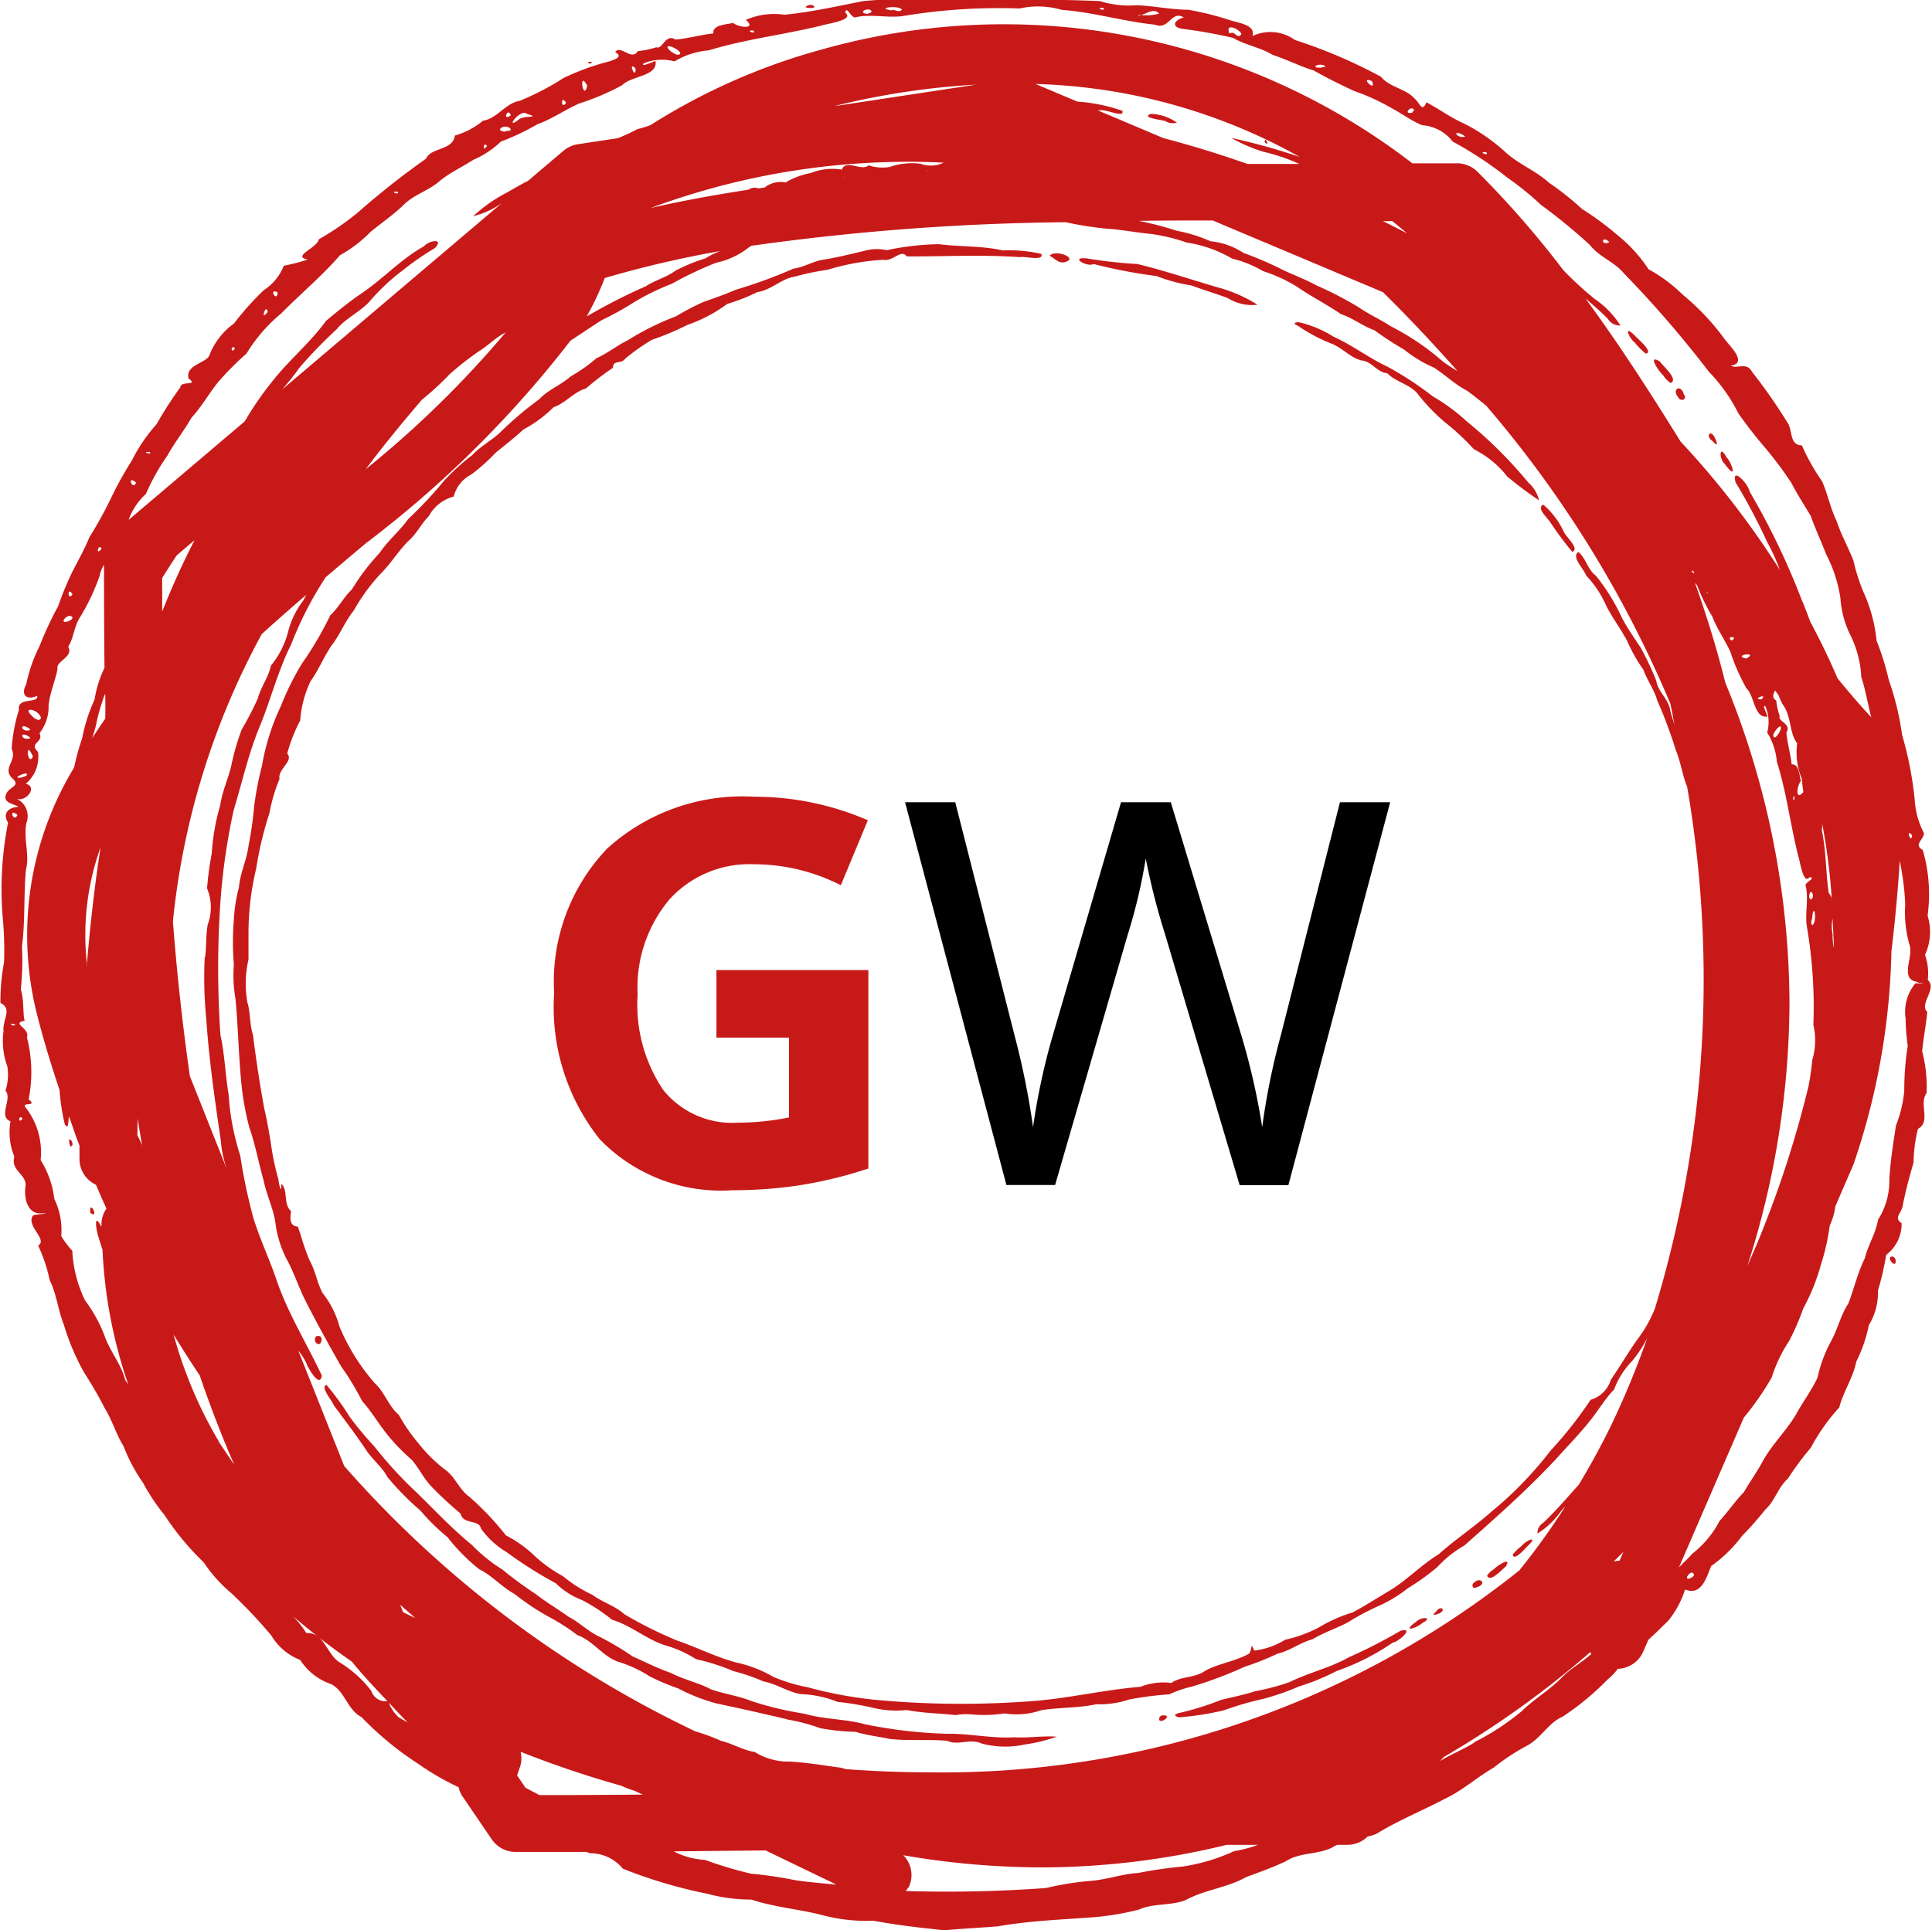 <svg id="Logo-title" data-name="Logo-title" xmlns="http://www.w3.org/2000/svg" width="50.031" height="50" viewBox="0 0 50.031 50">
  <defs>
    <style>
      .cls-1 {
        fill: #c81919;
      }
      .cls-1, .cls-2 {
        fill-rule: evenodd;
      }
    </style>
  </defs>
  <path id="Img" data-name="Img" class="cls-1" d="M454.85,624.733a1.466,1.466,0,0,1,.072.65c0.252,0.229-.233.621-0.014,0.828-0.03.341-.1,0.676-0.132,1.016a3.667,3.667,0,0,1,.115,1.085c-0.207.285,0.122,0.741-.223,0.927a3.7,3.7,0,0,0-.114.869c-0.11.382-.216,0.772-0.288,1.157-0.054.187-.221,0.282-0.022,0.419a1,1,0,0,1-.4.82,6.939,6.939,0,0,1-.214.928,1.592,1.592,0,0,1-.235.893,3.738,3.738,0,0,1-.326.946c-0.079.416-.337,0.777-0.439,1.184a5.115,5.115,0,0,0-.738,1.046,7.548,7.548,0,0,0-.594.8c-0.253.222-.339,0.585-0.584,0.8a8.279,8.279,0,0,1-.6.68,3.545,3.545,0,0,1-.8.782c-0.117.27-.241,0.785-0.676,0.609a2.539,2.539,0,0,1-.43.8c-0.169.166-.34,0.339-0.521,0.5l-0.135.311a0.745,0.745,0,0,1-.658.443,1.376,1.376,0,0,1-.263.275,6.912,6.912,0,0,1-1.171.968c-0.351.148-.55,0.545-0.9,0.738a5.778,5.778,0,0,0-.883.581c-0.43.244-.8,0.589-1.253,0.8-0.592.313-1.217,0.565-1.787,0.916a1.32,1.32,0,0,1-.222.067l0,0a0.749,0.749,0,0,1-.527.214h-0.257a0.8,0.8,0,0,0-.12.062c-0.381.2-.843,0.124-1.211,0.362-0.338.162-.683,0.283-1.032,0.412-0.487.277-1.07,0.325-1.561,0.594-0.392.156-.834,0.074-1.22,0.25a7.308,7.308,0,0,1-1.1.19c-0.849.066-1.706,0.093-2.545,0.241-0.453.037-.909,0.058-1.36,0.1-0.091,0-.182-0.013-0.271-0.025h0c-0.536-.053-1.069-0.125-1.6-0.22a4.4,4.4,0,0,1-1.272-.134c-0.619-.166-1.269-0.21-1.878-0.413a4.523,4.523,0,0,1-1.153-.153,12.6,12.6,0,0,1-2.179-.648,1.091,1.091,0,0,0-.857-0.4c-0.027-.014-0.056-0.022-0.083-0.034-0.622,0-1.236,0-1.834,0a0.751,0.751,0,0,1-.622-0.328l-0.775-1.139a0.7,0.7,0,0,1-.081-0.209,6.93,6.93,0,0,1-1.051-.609,8.278,8.278,0,0,1-1.464-1.207c-0.379-.2-0.423-0.669-0.788-0.855a1.543,1.543,0,0,1-.8-0.626,1.5,1.5,0,0,1-.747-0.631,12.248,12.248,0,0,0-1.039-1.1,3.849,3.849,0,0,1-.716-0.8,7,7,0,0,1-1.014-1.225,5.086,5.086,0,0,1-.553-0.831,4.413,4.413,0,0,1-.506-0.951c-0.192-.307-0.29-0.665-0.486-0.982a10.2,10.2,0,0,0-.534-0.922,6.168,6.168,0,0,1-.528-1.248c-0.15-.373-0.184-0.793-0.363-1.143a4.054,4.054,0,0,0-.3-0.9c0.263-.157-0.334-0.517-0.13-0.783,0.077-.035.518-0.045,0.228-0.053-0.39.041-.473-0.426-0.423-0.717,0.018-.3-0.393-0.39-0.292-0.751a1.678,1.678,0,0,1-.1-0.916c-0.33-.122.06-0.586-0.13-0.792a1.34,1.34,0,0,0,.05-0.625,1.932,1.932,0,0,1-.1-0.92c-0.03-.293.239-0.579-0.08-0.727a5.561,5.561,0,0,1,.094-1.056,8.766,8.766,0,0,0-.031-1.114,8.906,8.906,0,0,1,.134-2.5c-0.155-.251.025-0.4,0.269-0.41-0.069-.072-0.457-0.087-0.3-0.367,0.1-.165.372-0.181,0.125-0.386-0.239-.269.148-0.435,0-0.751a4.393,4.393,0,0,1,.189-1.015c-0.05-.33.518-0.147,0.472-0.357-0.284.127-.434-0.029-0.283-0.3a3.843,3.843,0,0,1,.341-0.979,8.867,8.867,0,0,1,.484-1.041,8.366,8.366,0,0,1,.364-0.884c0.151-.3.319-0.585,0.444-0.9a10.472,10.472,0,0,0,.594-1.084,9.3,9.3,0,0,1,.509-0.909,4.224,4.224,0,0,1,.636-0.935,10.082,10.082,0,0,1,.617-0.958c0.006-.184.487-0.024,0.216-0.228-0.1-.363.488-0.4,0.544-0.62a1.831,1.831,0,0,1,.63-0.806,7.416,7.416,0,0,1,.771-0.862,1.337,1.337,0,0,0,.519-0.634,4.519,4.519,0,0,0,.619-0.161c-0.428-.079.259-0.306,0.287-0.524a6.9,6.9,0,0,0,1.026-.706,20.8,20.8,0,0,1,1.75-1.381c0.135-.3.7-0.209,0.747-0.6a1.964,1.964,0,0,0,.729-0.384c0.377-.061.58-0.454,0.946-0.513a6.883,6.883,0,0,0,1.139-.593,6.476,6.476,0,0,1,1.2-.435c0.167-.058.338-0.122,0.138-0.238,0.147-.2.423,0.244,0.588-0.024a2.273,2.273,0,0,0,.48-0.1c0.157,0.069.236-.367,0.494-0.2,0.326-.026.652-0.123,0.978-0.157-0.021-.233.362-0.232,0.512-0.274,0.164,0.131.625,0.164,0.331-.077a1.819,1.819,0,0,1,1-.134c0.683-.067,1.355-0.218,2.027-0.351,0.636-.072,1.283-0.035,1.923-0.05,1.406,0.01,2.813-.012,4.218.047a2.572,2.572,0,0,0,.955.108c0.447,0.016.887,0.114,1.335,0.117a7.766,7.766,0,0,1,1.011.247c0.275,0.1.746,0.131,0.65,0.435a1.08,1.08,0,0,1,1.1.1,13.238,13.238,0,0,1,2.228.952c0.233,0.284.64,0.3,0.879,0.573,0.136,0.114.183,0.365,0.3,0.09,0.313,0.164.632,0.4,0.973,0.55a4.759,4.759,0,0,1,1.1.766c0.341,0.3.768,0.461,1.1,0.767a7.289,7.289,0,0,1,.859.682,7.709,7.709,0,0,1,.92.679,3.834,3.834,0,0,1,.8.88,4.071,4.071,0,0,1,.891.664,6.245,6.245,0,0,1,1.041,1.094c0.121,0.187.668,0.668,0.2,0.739,0.183,0.1.4-.114,0.551,0.165a13.885,13.885,0,0,1,.908,1.3c0.149,0.2.044,0.594,0.379,0.6a5.421,5.421,0,0,0,.523.929c0.151,0.342.217,0.706,0.38,1.038,0.11,0.341.3,0.676,0.433,1.021a4.849,4.849,0,0,0,.321.952,4.017,4.017,0,0,1,.278,1.12,6.88,6.88,0,0,1,.316,1.016,7.247,7.247,0,0,1,.343,1.417,9.245,9.245,0,0,1,.327,1.674,2.153,2.153,0,0,0,.24.877c0,0.171-.281.292-0.03,0.437a4.1,4.1,0,0,1,.125,1.7A1.423,1.423,0,0,1,454.85,624.733Zm-49.469,1.794C405.126,626.5,405.434,626.616,405.381,626.527Zm0.07-5.418C405.2,620.9,405.358,621.335,405.451,621.109Zm43.373,19.743,0.028-.027,0.017-.03C448.812,640.581,448.516,641.024,448.824,640.852Zm2.715-21.6c-0.215-.284-0.139-0.695-0.377-1.01a2.251,2.251,0,0,1-.106-0.235c-0.03-.04-0.058-0.083-0.088-0.122-0.047.093-.091,0.189,0.029,0.26a1.876,1.876,0,0,0,.091.407c-0.061.133,0.32,0.2,0.172,0.419,0.023,0.276.107,0.552,0.137,0.828,0.2-.018.2,0.306,0.239,0.433-0.114.138-.143,0.523,0.063,0.285-0.014-.117-0.031-0.232-0.041-0.349A1.791,1.791,0,0,1,451.539,619.256Zm0.312,3.959a0.087,0.087,0,0,0,.046.089C452.025,623.23,451.873,622.951,451.851,623.215Zm0.089,0.748c0.116-.089.045-0.608-0.009-0.225C451.939,623.809,451.861,623.912,451.94,623.963Zm-0.012,3.507a1.789,1.789,0,0,0,.031-0.922,12.3,12.3,0,0,0-.166-2.529c-0.059-.35.047-0.7-0.029-1.052-0.065-.108.288-0.21,0.1-0.244-0.168.214-.247-0.4-0.293-0.532-0.206-.817-0.305-1.656-0.558-2.461a1.708,1.708,0,0,0-.25-0.753,1.025,1.025,0,0,0-.046-0.675c-0.1-.067.042,0.2,0.054,0.262-0.35.056-.332-0.536-0.546-0.731a5.249,5.249,0,0,1-.414-0.943c-0.143-.313-0.349-0.6-0.471-0.92a5.02,5.02,0,0,1-.389-0.8c-0.019-.024-0.038-0.047-0.058-0.07,0.3,0.846.566,1.7,0.785,2.584a21.973,21.973,0,0,1,1.662,8.282,22.41,22.41,0,0,1-1.092,6.834l0.234-.539a27.421,27.421,0,0,0,1.352-4.126A6.313,6.313,0,0,0,451.928,627.47Zm-0.465-6.761C451.491,620.494,451.385,620.754,451.463,620.709Zm-1.167-3.753c-0.087-.018-0.335.048-0.078,0.105l0.04-.024a0.2,0.2,0,0,0,.062-0.048Zm-1.454-2.172c-0.03,0-.051.024,0.024,0.07a0.029,0.029,0,0,0,.007-0.021C448.863,614.816,448.852,614.8,448.842,614.784Zm-19.85-10.351h0.02C429.008,604.41,429,604.411,428.992,604.433Zm-10.909,4.187c-0.268.145-.443,0.335-0.682,0.483a7.809,7.809,0,0,0-.753.59,7.844,7.844,0,0,1-.7.647l-0.022.018c-0.5.583-.992,1.181-1.456,1.8a26.39,26.39,0,0,0,3.627-3.547Zm-7.786,16.2,0.017-.038h0c0.034-.26.016-0.557,0.065-0.83a1.276,1.276,0,0,0-.017-0.936,7.842,7.842,0,0,1,.12-0.895,5.813,5.813,0,0,1,.222-1.265c0.048-.345.2-0.663,0.281-1a6.37,6.37,0,0,1,.272-0.952,8.5,8.5,0,0,0,.418-0.805c0.08-.3.277-0.553,0.34-0.853a2.294,2.294,0,0,0,.447-0.883,2.213,2.213,0,0,1,.389-0.8l0.083-.154c-0.391.337-.78,0.677-1.156,1.02a19.662,19.662,0,0,0-2.3,7.44c0.1,1.316.246,2.66,0.439,4.009l1,2.516a2.821,2.821,0,0,1-.2-0.856c-0.154-1.046-.305-2.094-0.376-3.15A10.843,10.843,0,0,1,410.3,624.822Zm9.893-16.62c0.065-.035.127-0.075,0.193-0.108a14.476,14.476,0,0,1,1.341-.673c0.246-.162.526-0.226,0.761-0.4a4.491,4.491,0,0,1,.781-0.322,1.938,1.938,0,0,1,.394-0.191,27.164,27.164,0,0,0-3,.7A7.226,7.226,0,0,1,420.19,608.2Zm16.215-2.485c-0.649,0-1.285,0-1.916.01a8.567,8.567,0,0,1,.984.256,3.918,3.918,0,0,1,.874.272,1.878,1.878,0,0,1,.85.3,9.543,9.543,0,0,1,1.068.464c0.281,0.126.549,0.23,0.829,0.381a9.388,9.388,0,0,1,1.087.563c0.263,0.183.573,0.322,0.846,0.5a6.576,6.576,0,0,1,1.34.909,4.293,4.293,0,0,0,.378.246c-0.609-.685-1.245-1.367-1.932-2.044Zm-9.528-1.112a0.034,0.034,0,0,0-.037,0ZM449.2,615.327a0.046,0.046,0,0,0,.034.052Zm0.649,1.262C450.032,616.466,449.662,616.482,449.844,616.589Zm0.771,1.524C450.79,617.932,450.339,618.129,450.615,618.113Zm0.369,0.8c-0.033.037-.121,0.173-0.024,0.189C451.109,619.014,451.217,618.641,450.984,618.913Zm-21.99,26.993a23.92,23.92,0,0,0,15.344-5.228,18.431,18.431,0,0,0,1.193-1.659c-0.04.045-.085,0.088-0.122,0.135a2.029,2.029,0,0,1-.6.566,0.31,0.31,0,0,1,.153-0.279h0c0.327-.308.615-0.652,0.917-0.983,0.318-.532.608-1.062,0.858-1.581a22.336,22.336,0,0,0,.914-2.218,3.225,3.225,0,0,1-.389.593,2.1,2.1,0,0,0-.469.739c-0.237.243-.408,0.547-0.627,0.813-0.268.343-.578,0.652-0.867,0.978-0.743.8-1.567,1.526-2.385,2.252a2.864,2.864,0,0,0-.7.558,6.016,6.016,0,0,1-.764.548,3.478,3.478,0,0,1-.735.449,6.6,6.6,0,0,0-.81.43c-0.3.16-.63,0.266-0.925,0.443-0.322.086-.583,0.3-0.9,0.371a7.171,7.171,0,0,1-.861.342,10.29,10.29,0,0,1-1.366.513,2.914,2.914,0,0,0-.581.2,8.038,8.038,0,0,0-1.044.135,2.441,2.441,0,0,1-.845.121c-0.466.1-.95,0.08-1.421,0.153a1.971,1.971,0,0,1-.952.084,3.6,3.6,0,0,1-.914.021,1.566,1.566,0,0,0-.352.023c-0.422-.048-0.85-0.049-1.267-0.132a2.576,2.576,0,0,1-.9-0.063,7.39,7.39,0,0,0-.893-0.148,2.784,2.784,0,0,0-.941-0.2c-0.347-.053-0.637-0.27-0.98-0.33a4.924,4.924,0,0,0-.772-0.266,5.675,5.675,0,0,0-.97-0.31,3.016,3.016,0,0,0-.8-0.358c-0.49-.157-0.882-0.516-1.375-0.662a4.6,4.6,0,0,0-.776-0.51,1.965,1.965,0,0,1-.683-0.437,10.673,10.673,0,0,1-1.276-.808,2.167,2.167,0,0,1-.663-0.612c-0.047-.239-0.464-0.091-0.526-0.384a9.571,9.571,0,0,1-.711-0.656c-0.227-.217-0.358-0.512-0.556-0.74a4.951,4.951,0,0,1-.7-0.739c-0.2-.264-0.364-0.538-0.584-0.782a7.087,7.087,0,0,0-.545-0.9c-0.314-.55-0.619-1.105-0.907-1.668-0.189-.367-0.31-0.765-0.512-1.125a2.853,2.853,0,0,1-.271-0.854c-0.041-.4-0.234-0.765-0.313-1.158-0.131-.458-0.213-0.931-0.372-1.38a7.551,7.551,0,0,1-.182-0.929c-0.094-.795-0.1-1.6-0.175-2.394a3.547,3.547,0,0,1-.043-0.892,7.193,7.193,0,0,1,0-1.165h0a4.073,4.073,0,0,1,.132-0.843c0.03-.37.206-0.714,0.25-1.086a8.857,8.857,0,0,0,.14-0.98,8.4,8.4,0,0,1,.207-1.082,5.884,5.884,0,0,1,.488-1.542,7.075,7.075,0,0,1,.545-1.1,9.1,9.1,0,0,0,.737-1.256c0.213-.192.341-0.462,0.556-0.664a5.8,5.8,0,0,1,.726-0.956c0.209-.313.513-0.56,0.733-0.869a11,11,0,0,0,.937-1,5.407,5.407,0,0,1,.72-0.655c0.212-.231.5-0.376,0.722-0.587a9.132,9.132,0,0,1,1.013-.86c0.229-.249.563-0.368,0.814-0.592a4.275,4.275,0,0,0,.67-0.472c0.285-.127.521-0.323,0.8-0.459a7.092,7.092,0,0,1,1.264-.629,6.441,6.441,0,0,1,.7-0.367c0.286-.1.566-0.2,0.851-0.321a12.686,12.686,0,0,0,1.487-.545c0.286-.035.531-0.211,0.821-0.239,0.343-.058.681-0.142,1.013-0.221a1.191,1.191,0,0,1,.582-0.018,7.028,7.028,0,0,1,1.351-.155c0.549,0.07,1.11.039,1.652,0.161a3.808,3.808,0,0,1,1,.09c0.072,0.2-.421.053-0.557,0.085-0.975-.07-1.952-0.015-2.927-0.02-0.152-.2-0.352.137-0.6,0.088a5.979,5.979,0,0,0-1.449.259,6.4,6.4,0,0,0-.852.177c-0.35.053-.612,0.351-0.968,0.4a4.755,4.755,0,0,1-.78.306,3.827,3.827,0,0,1-1.034.545,7.25,7.25,0,0,1-.924.388,5.749,5.749,0,0,0-.676.477c-0.12.17-.323,0.025-0.328,0.246a7.355,7.355,0,0,0-.7.536c-0.319.092-.526,0.378-0.834,0.484a3.429,3.429,0,0,1-.787.58c-0.23.216-.485,0.41-0.716,0.6a5.031,5.031,0,0,1-.631.564,0.884,0.884,0,0,0-.455.572,1.028,1.028,0,0,0-.645.507c-0.2.2-.317,0.464-0.535,0.649-0.264.267-.456,0.592-0.726,0.856a4.9,4.9,0,0,0-.681.939c-0.228.277-.352,0.619-0.572,0.9-0.206.3-.337,0.64-0.55,0.934a2.864,2.864,0,0,0-.266,1.013,4.175,4.175,0,0,0-.336.857c0.177,0.2-.252.4-0.2,0.66a4.3,4.3,0,0,0-.262.89,8.993,8.993,0,0,0-.341,1.426,7.2,7.2,0,0,0-.2,1.7v0.656a2.8,2.8,0,0,0-.028,1.117c0.081,0.255.054,0.562,0.145,0.846a35.012,35.012,0,0,0,.289,1.891c0.072,0.3.121,0.594,0.172,0.9a6.932,6.932,0,0,0,.2.958c0.009,0.152.093,0.382,0.067,0.1,0.189,0.14.045,0.526,0.258,0.711-0.029.187-.042,0.386,0.176,0.4,0.1,0.292.177,0.585,0.305,0.877,0.155,0.278.194,0.587,0.337,0.845a2.385,2.385,0,0,1,.437.873,5.416,5.416,0,0,0,.908,1.455c0.264,0.239.355,0.594,0.629,0.827a4.417,4.417,0,0,0,.513.743,3.862,3.862,0,0,0,.687.677c0.255,0.178.363,0.517,0.625,0.7a7.328,7.328,0,0,1,.946,1,3.1,3.1,0,0,1,.7.49,3.571,3.571,0,0,0,.776.565,3.439,3.439,0,0,0,.768.486c0.257,0.193.581,0.281,0.822,0.5a10.784,10.784,0,0,0,1.36.68c0.519,0.177,1.007.429,1.538,0.571a3.343,3.343,0,0,1,.973.378,4.331,4.331,0,0,0,.876.263,10.719,10.719,0,0,0,2.006.348,23.971,23.971,0,0,0,3.947,0c0.895-.08,1.772-0.287,2.667-0.359a1.61,1.61,0,0,1,.8-0.1c0.248-.182.606-0.118,0.882-0.32,0.359-.191.779-0.239,1.132-0.441,0.095-.147.031-0.32,0.13-0.078a1.916,1.916,0,0,0,.8-0.279,3.587,3.587,0,0,0,.868-0.316,3.793,3.793,0,0,1,.876-0.39c0.342-.182.668-0.393,1-0.59,0.437-.274.792-0.649,1.232-0.918,0.434-.388.926-0.712,1.363-1.1a9.691,9.691,0,0,0,1.54-1.59,10.491,10.491,0,0,0,1.033-1.312,0.777,0.777,0,0,0,.525-0.521c0.233-.337.44-0.69,0.673-1.026a3.31,3.31,0,0,0,.469-0.822,29.365,29.365,0,0,0,.833-13.511c-0.124-.3-0.164-0.639-0.293-0.946a11.716,11.716,0,0,0-.484-1.295c-0.078-.284-0.26-0.517-0.357-0.793a3.978,3.978,0,0,1-.412-0.727c-0.169-.327-0.4-0.624-0.558-0.945a2.667,2.667,0,0,0-.515-0.769c-0.05-.166-0.388-0.471-0.2-0.605h0c0.2,0.153.24,0.459,0.458,0.616a5.231,5.231,0,0,1,.678,1.1c0.143,0.267.315,0.512,0.483,0.766a7.727,7.727,0,0,1,.4.849c0.034,0.271.3,0.459,0.354,0.733,0.032,0.146.084,0.288,0.124,0.433-0.041-.187-0.068-0.379-0.112-0.565a29.149,29.149,0,0,0-4.772-7.725c-0.166-.133-0.33-0.268-0.5-0.389-0.312-.159-0.559-0.41-0.852-0.594a3.376,3.376,0,0,1-.771-0.467,8.338,8.338,0,0,1-.767-0.5c-0.306-.109-0.555-0.314-0.866-0.417-0.372-.254-0.775-0.46-1.148-0.715a3.892,3.892,0,0,0-.872-0.4,2.88,2.88,0,0,0-.8-0.324,3.275,3.275,0,0,0-1.176-.416,4.686,4.686,0,0,0-.918-0.222c-0.389-.037-0.774-0.114-1.165-0.139a8.855,8.855,0,0,1-1.05-.166,62.335,62.335,0,0,0-8.138.61,0.631,0.631,0,0,1-.065.038,2.011,2.011,0,0,1-.848.4,9.744,9.744,0,0,0-1.154.548,6.121,6.121,0,0,0-.973.475,7.854,7.854,0,0,1-.847.469c-0.268.174-.532,0.353-0.8,0.527a28.25,28.25,0,0,1-5.3,5.249q-0.521.437-1.039,0.879a9.242,9.242,0,0,0-.9,1.752c-0.342.681-.523,1.423-0.813,2.123s-0.452,1.442-.672,2.164a16.438,16.438,0,0,0-.341,2.358,25.345,25.345,0,0,0,0,3.464c0.111,0.506.126,1.029,0.212,1.541a6.387,6.387,0,0,0,.3,1.578,14.322,14.322,0,0,0,.345,1.633c0.183,0.579.447,1.131,0.636,1.709,0.3,0.819.762,1.569,1.132,2.356-0.046.335-.344-0.167-0.392-0.3a1.511,1.511,0,0,0-.217-0.344l1.188,2.987a28.236,28.236,0,0,0,9.1,6.877,4.843,4.843,0,0,1,.657.242c0.3,0.071.567,0.242,0.876,0.29a1.641,1.641,0,0,0,.9.247c0.413,0.023.82,0.088,1.228,0.147a0.7,0.7,0,0,1,.222.049C427.617,645.876,428.306,645.906,428.994,645.906ZM409.2,615.842a20.112,20.112,0,0,1,.838-1.85l-0.46.391c-0.129.195-.257,0.391-0.379,0.591C409.2,615.259,409.2,615.544,409.2,615.842Zm15.183-10.929a0.277,0.277,0,0,1,.254-0.034l0.164-.022a0.665,0.665,0,0,1,.542-0.131A1.992,1.992,0,0,1,426,604.48a1.508,1.508,0,0,1,.8-0.087c0.107-.279.512,0.052,0.691-0.109a1.2,1.2,0,0,0,.546.042,1.752,1.752,0,0,1,.8-0.085,0.765,0.765,0,0,0,.6-0.028,19.161,19.161,0,0,0-7.59,1.176C422.666,605.2,423.517,605.047,424.386,604.913Zm5.887-2.72a19.744,19.744,0,0,0-3.6.539l-0.053.016Zm2.63,0.439a4.4,4.4,0,0,1,1.164.238c0.069,0.2-.42-0.047-0.573-0.013l-0.067,0,1.708,0.722c0.73,0.189,1.454.417,2.174,0.667l1.34,0a4.883,4.883,0,0,0-.933-0.316,4.16,4.16,0,0,1-.827-0.357,16.209,16.209,0,0,1,1.771.492,14.821,14.821,0,0,0-6.841-1.89Zm8.539,3.416c-0.123-.109-0.254-0.214-0.381-0.321h-0.246C441.025,605.832,441.235,605.937,441.442,606.048Zm5.5,34.378,0.1-.229c-0.082.083-.167,0.164-0.25,0.246A0.776,0.776,0,0,1,446.946,640.426Zm-3.761,4.7a6.423,6.423,0,0,0,1.225-.8c0.336-.33.752-0.565,1.076-0.909,0.224-.219.5-0.368,0.732-0.577a0.46,0.46,0,0,1-.032-0.045,24.579,24.579,0,0,1-3.787,2.713c-0.033.036-.068,0.071-0.1,0.107C442.584,645.432,442.9,645.317,443.185,645.13Zm-14.659,3.764a0.735,0.735,0,0,1-.063.091,35.086,35.086,0,0,0,3.6-.075l0.058-.008h0a7.6,7.6,0,0,1,1.189-.184c0.395-.042.772-0.175,1.17-0.2a11.422,11.422,0,0,1,1.138-.165,4.861,4.861,0,0,0,1.345-.4,3.46,3.46,0,0,0,.621-0.163l-0.813,0a20.253,20.253,0,0,1-4.825.583,21.2,21.2,0,0,1-3.547-.314A0.725,0.725,0,0,1,428.526,648.894Zm-5.276-.72a10.129,10.129,0,0,0,1.209.363,10.276,10.276,0,0,1,1.146.169c0.352,0.051.706,0.081,1.06,0.112l-1.832-.884-2.379.024A1.966,1.966,0,0,0,423.25,648.174Zm-4.634-1.863,0.364,0.19c0.867,0,1.763-.006,2.674-0.013-0.072-.033-0.145-0.064-0.215-0.1a2.23,2.23,0,0,1-.344-0.13,26.294,26.294,0,0,1-2.605-.879,0.721,0.721,0,0,1-.015.385l-0.077.227Zm-3.245-4.736,0.075,0.189,0.316,0.152C415.631,641.8,415.5,641.69,415.371,641.575Zm-0.041,2.911c0.078,0.045.157,0.09,0.237,0.134-0.169-.165-0.326-0.339-0.488-0.51A0.947,0.947,0,0,0,415.33,644.486Zm-2.4-2.182c0.471-.032.525,0.531,0.867,0.756a2.982,2.982,0,0,1,.825.742,0.385,0.385,0,0,0,.416.265c-0.314-.334-0.63-0.667-0.919-1.023a18.734,18.734,0,0,1-1.531-1.182A2.6,2.6,0,0,1,412.933,642.3Zm-2.264-4.964c0.135,0.2.268,0.4,0.405,0.6q-0.49-1.128-.891-2.308c-0.234-.349-0.458-0.7-0.678-1.062A11.237,11.237,0,0,0,410.669,637.34Zm-1.975-7.643c-0.042-.239-0.081-0.479-0.12-0.719l-0.006.429C408.608,629.505,408.654,629.6,408.694,629.7Zm-3.108-.73C405.473,628.857,405.474,629.145,405.586,628.967Zm0.019-8.837,0.049-.016,0.04-.021C405.8,619.922,405.173,620.212,405.605,620.13Zm0.185-1.011-0.007-.016-0.035-.026C405.477,618.918,405.556,619.209,405.79,619.119Zm0.066,0.469C405.637,619.109,405.72,619.9,405.856,619.588Zm-0.066-.683-0.007-.016-0.035-.026C405.477,618.7,405.556,619,405.79,618.905Zm0.067-.336c0.047,0.045.175,0.139,0.214,0.031C406.009,618.367,405.519,618.275,405.857,618.569Zm1.023-3.181C406.735,615.172,406.753,615.6,406.88,615.388Zm-0.084.693A0.121,0.121,0,0,0,406.88,616C406.781,615.823,406.457,616.212,406.8,616.081Zm0.839-1.873C407.546,614.066,407.463,614.427,407.635,614.208Zm0.091,3.779a5.2,5.2,0,0,0-.233.81c-0.025.108-.059,0.216-0.094,0.324,0.111-.167.217-0.335,0.336-0.5C407.731,618.407,407.729,618.2,407.726,617.987Zm-0.469,7.03q0.132-1.607.357-3.065A6.73,6.73,0,0,0,407.257,625.017Zm0.4,7.34c-0.029-.1-0.061-0.189-0.088-0.284-0.068-.186-0.148-0.707.068-0.29,0-.028,0-0.054,0-0.082a0.715,0.715,0,0,1,.13-0.392c-0.093-.2-0.184-0.412-0.273-0.618a0.734,0.734,0,0,1-.426-0.659c0-.121,0-0.235,0-0.356-0.1-.247-0.179-0.5-0.269-0.75-0.031.1,0,.367-0.111,0.2h0a5.435,5.435,0,0,1-.136-0.89c-0.211-.629-0.407-1.263-0.571-1.908a8.369,8.369,0,0,1,.948-6.444,6.475,6.475,0,0,1,.209-0.76,4.36,4.36,0,0,1,.321-1,2.982,2.982,0,0,1,.257-0.823c-0.01-.947-0.012-1.84-0.012-2.669a0.8,0.8,0,0,0-.114.29,5.668,5.668,0,0,1-.5,1.058c-0.164.239-.171,0.567-0.315,0.773,0.154,0.27-.334.378-0.276,0.58-0.051.282-.2,0.623-0.231,0.947a1.1,1.1,0,0,1-.236.716c0.122,0.243-.291.246-0.038,0.484a0.911,0.911,0,0,1-.316.825c0.323,0.082,0,.492-0.254.382a0.494,0.494,0,0,1,.27.632c-0.083.413,0.091,0.821-.014,1.225-0.058.656-.016,1.316-0.1,1.971a7.554,7.554,0,0,1-.031,1.121c0.088,0.26.048,0.64,0.1,0.809-0.366.065,0.145,0.187,0.059,0.43a3.643,3.643,0,0,1,.044,1.605c0.263,0.21-.25.041-0.057,0.237a1.889,1.889,0,0,1,.367,1.332,2.451,2.451,0,0,1,.354,1.008,1.855,1.855,0,0,1,.18.965,2.392,2.392,0,0,0,.286.38,3.312,3.312,0,0,0,.329,1.282,3.891,3.891,0,0,1,.5.9c0.135,0.408.434,0.743,0.542,1.164l0.079,0.119A12.382,12.382,0,0,1,407.654,632.357Zm0.87-19.857C408.275,612.291,408.431,612.726,408.524,612.5Zm0.361-.785C408.631,611.683,408.938,611.8,408.885,611.715Zm2.2-2.694C410.972,608.911,410.974,609.2,411.086,609.021Zm0.85-.949C411.889,607.849,411.723,608.359,411.936,608.072Zm0.252-.5C411.938,607.457,412.184,607.851,412.188,607.576Zm3.113-2.6C415.047,604.945,415.354,605.066,415.3,604.978Zm2.309-1.2C417.5,603.671,417.5,603.959,417.61,603.781Zm0.62-.8C418.136,602.781,418.006,603.159,418.23,602.982Zm-0.132.428c0.032-.01.136,0.009,0.136-0.047C418.111,603.17,417.748,603.394,418.1,603.41Zm0.537-.461c-0.191-.089-0.559.444-0.2,0.167C418.537,602.98,419.048,603.061,418.635,602.949Zm1.023-.288C419.513,602.446,419.531,602.869,419.658,602.661Zm0.528-.475c-0.192-.322-0.069.472,0.03,0.046Zm1.271-.409C421.243,601.576,421.476,602.093,421.457,601.777Zm0.944-.422c0.044,0.037.2,0.139,0.223,0.027C422.521,601.211,422.081,601.088,422.4,601.355Zm2.12-.548C424.267,600.774,424.575,600.9,424.521,600.807Zm2.959-.445a0.105,0.105,0,0,0,.1-0.054C427.5,600.162,427.169,600.336,427.48,600.362Zm0.617-.092c0.084-.01.205,0.081,0.266-0.01C428.258,600.127,427.645,600.208,428.1,600.27Zm5.482-.052C433.325,600.186,433.633,600.307,433.579,600.218Zm0.906,0.177a1.323,1.323,0,0,0,.54-0.027C434.873,600.179,434.639,600.4,434.485,600.4Zm2.363,0.49c0.134-.1.2,0.17,0.307,0.012C437.108,600.754,436.692,600.565,436.848,600.885Zm2.389,0.866,0.053,0,0.048-.014C439.179,601.594,438.865,601.776,439.237,601.751Zm1.293,0.36C440.182,601.972,440.662,602.407,440.53,602.111Zm1.053,0.8,0.046-.038C441.56,602.691,441.3,602.991,441.583,602.913Zm1.314,0.6c-0.3-.162-0.172.1,0.053,0.043Zm0.6,0.445C443.246,603.929,443.553,604.05,443.5,603.962Zm3.171,2.315C446.479,606.092,446.44,606.373,446.671,606.277Zm6.54,11.294a2.716,2.716,0,0,0-.29-1.114,2.562,2.562,0,0,1-.251-0.946,3.644,3.644,0,0,0-.369-1.134c-0.131-.338-0.276-0.65-0.4-0.994-0.168-.284-0.349-0.557-0.5-0.854a10.135,10.135,0,0,0-.644-0.868,11.685,11.685,0,0,1-.73-0.935,4.317,4.317,0,0,0-.762-1.076,28.483,28.483,0,0,0-2.206-2.554c-0.234-.289-0.635-0.42-0.875-0.729a14.493,14.493,0,0,0-1.267-1.04,7.759,7.759,0,0,0-.863-0.7,9.885,9.885,0,0,0-1.423-.939,1.091,1.091,0,0,0-.792-0.424c-0.3-.126-0.519-0.3-0.8-0.448a5.526,5.526,0,0,0-.962-0.439c-0.355-.166-0.71-0.34-1.051-0.534-0.345-.1-0.7-0.288-1.057-0.4-0.325-.2-0.7-0.25-1.025-0.441a12.74,12.74,0,0,0-1.264-.229c-0.355-.032-0.28-0.234-0.014-0.3-0.322-.2-0.383.336-0.74,0.187-0.815-.083-1.6-0.323-2.424-0.385a2.177,2.177,0,0,0-1.088-.035,15.042,15.042,0,0,0-2.985.19c-0.413.068-.828-0.054-1.242,0.033-0.127.074-.249-0.329-0.288-0.114,0.252,0.193-.468.282-0.628,0.336-0.964.235-1.955,0.349-2.905,0.639a2.058,2.058,0,0,0-.889.286,1.237,1.237,0,0,0-.8.053c-0.079.111,0.24-.048,0.309-0.062,0.067,0.4-.632.38-0.862,0.625a6.322,6.322,0,0,1-1.113.474c-0.37.165-.7,0.4-1.087,0.54a6,6,0,0,1-.941.446,2.385,2.385,0,0,1-.715.474c-0.279.181-.583,0.321-0.847,0.528-0.286.261-.651,0.355-0.924,0.606-0.275.275-.594,0.487-0.9,0.741a3.372,3.372,0,0,1-.779.594c-0.469.539-1.022,1-1.525,1.51a4.14,4.14,0,0,0-.9,1.041,7.507,7.507,0,0,0-.743.749c-0.237.3-.423,0.63-0.682,0.913-0.191.338-.436,0.639-0.623,0.98a5.526,5.526,0,0,0-.556.994,1.661,1.661,0,0,0-.448.671l3.009-2.554a8.206,8.206,0,0,1,.742-1.071c0.425-.536.962-0.976,1.362-1.532,0.3-.248.586-0.484,0.911-0.706,0.565-.379,1.025-0.892,1.624-1.224,0.131-.159.542-0.214,0.278,0.05a7.2,7.2,0,0,0-.839.582,5.27,5.27,0,0,0-.866.82c-0.256.262-.6,0.414-0.836,0.7a11.858,11.858,0,0,0-.973,1.008c-0.129.188-.277,0.364-0.425,0.54l5.685-4.825a2.154,2.154,0,0,1-.748.345h0a3.959,3.959,0,0,1,.9-0.627c0.169-.1.345-0.2,0.521-0.29l0.914-.776a0.764,0.764,0,0,1,.374-0.171l1.038-.157a5.564,5.564,0,0,0,.514-0.237,2.52,2.52,0,0,0,.328-0.1,16.21,16.21,0,0,1,4.456-1.965,17.337,17.337,0,0,1,15.275,2.953c0.387,0,.764,0,1.155,0a0.752,0.752,0,0,1,.528.215A24.97,24.97,0,0,1,445.486,607a8.989,8.989,0,0,0,.81.743,2.382,2.382,0,0,1,.668.689,0.367,0.367,0,0,1-.33-0.176h0c-0.182-.187-0.381-0.356-0.578-0.527,0.889,1.21,1.692,2.462,2.465,3.709a22.406,22.406,0,0,1,2.57,3.325,5.257,5.257,0,0,0-.338-0.741,15.072,15.072,0,0,0-.809-1.529c-0.113-.436.34,0.055,0.361,0.234a18.889,18.889,0,0,1,1.342,2.786c0.08,0.189.156,0.381,0.225,0.577,0.259,0.487.5,0.978,0.711,1.476q0.423,0.525.876,1.014C453.369,618.245,453.316,617.9,453.211,617.571Zm-0.765,5.736a15.747,15.747,0,0,0-.247-1.947,0.683,0.683,0,0,1-.011.164c0.115,0.534.1,1.089,0.181,1.628A0.4,0.4,0,0,1,452.446,623.307Zm0.021,0.936a3.214,3.214,0,0,0,.024.322c0-.012,0-0.024.006-0.036,0-.24-0.021-0.477-0.03-0.716A1.022,1.022,0,0,0,452.467,624.243Zm2.048-2.6C454.345,621.442,454.49,621.872,454.515,621.644Zm0.153,3.812c-0.49-.067-0.088-0.661-0.212-0.974a3.087,3.087,0,0,1-.107-1.045,7.233,7.233,0,0,0-.141-1.115,0.177,0.177,0,0,0,0-.023q-0.075,1.2-.217,2.363a18.08,18.08,0,0,1-.983,5.521l-0.468,1.082a1.748,1.748,0,0,1-.146.5,5.781,5.781,0,0,1-.229,1.015,5.3,5.3,0,0,1-.457,1.134,6.53,6.53,0,0,1-.369.847,3.705,3.705,0,0,0-.449.942,7.422,7.422,0,0,1-.721,1.037l-1.68,3.88c0.111-.121.237-0.227,0.342-0.353a2.577,2.577,0,0,0,.711-0.852c0.221-.24.4-0.511,0.63-0.745,0.157-.277.347-0.532,0.492-0.811,0.243-.432.609-0.783,0.86-1.207,0.175-.322.4-0.618,0.554-0.949a3.485,3.485,0,0,1,.353-0.946c0.171-.317.246-0.673,0.444-0.969,0.149-.393.246-0.809,0.428-1.175,0.083-.344.285-0.649,0.342-1a1.853,1.853,0,0,0,.292-1.037c0.026-.473.1-0.94,0.173-1.406a3.228,3.228,0,0,0,.214-0.9,7.337,7.337,0,0,1,.09-1.163,5.077,5.077,0,0,1-.055-0.7,1.16,1.16,0,0,1,.255-0.918C454.784,625.482,454.911,625.477,454.668,625.456ZM449.727,612.1l-0.031-.039-0.03-.042c-0.163-.151-0.14-0.525.043-0.174C449.835,611.967,449.993,612.425,449.727,612.1Zm-0.365-.667c-0.223-.136-0.061-0.339.052-0.079C449.464,611.45,449.5,611.6,449.362,611.437Zm-0.9-1.14c-0.183-.208.064-0.363,0.143-0.077C448.705,610.345,448.531,610.412,448.461,610.3Zm-0.2-.374a0.579,0.579,0,0,1-.185-0.19c-0.117-.1-0.434-0.572-0.094-0.366C448.081,609.5,448.48,609.834,448.258,609.923Zm-0.645-.761a1.749,1.749,0,0,1-.272-0.272h0c-0.174-.141-0.309-0.489-0.017-0.2C447.415,608.785,447.838,609.125,447.613,609.162Zm-40.28,22.248h0C407.311,631.034,407.588,631.606,407.333,631.41Zm-0.509-1.709-0.024-.052h0C406.731,629.336,406.982,629.665,406.824,629.7Zm30.923-26.024C437.762,603.5,437.9,603.846,437.747,603.677Zm-2.561-.534c-0.1-.036-0.661-0.09-0.389-0.189a1.217,1.217,0,0,1,.677.228A0.391,0.391,0,0,1,435.186,603.143Zm-9.811,41.393a74.431,74.431,0,0,0-1.823-.409,4.644,4.644,0,0,1-.989-0.388,5.643,5.643,0,0,1-.74-0.313,3.318,3.318,0,0,0-.822-0.38c-0.408-.145-0.645-0.544-1.054-0.69a5.429,5.429,0,0,0-.747-0.477,6.5,6.5,0,0,1-.883-0.591c-0.328-.177-0.575-0.473-0.913-0.639a4.878,4.878,0,0,1-.82-0.83,5.3,5.3,0,0,1-.7-0.687,7.231,7.231,0,0,1-.855-0.869c-0.147-.275-0.406-0.465-0.571-0.73-0.26-.388-0.546-0.758-0.822-1.135-0.032-.108-0.357-0.468-0.186-0.523h0a7.328,7.328,0,0,1,.608.837,8.5,8.5,0,0,0,.624.748,10.555,10.555,0,0,0,1.1,1.2c0.473,0.46.922,0.945,1.436,1.362a4.105,4.105,0,0,0,.79.638,9.27,9.27,0,0,0,.847.623c0.277,0.217.583,0.395,0.867,0.6,0.257,0.132.474,0.349,0.74,0.486a7.266,7.266,0,0,1,.909.535c0.331,0.148.652,0.313,1,.433,0.334,0.176.712,0.25,1.045,0.428,0.341,0.117.7,0.164,1.041,0.3a8.481,8.481,0,0,0,1.374.328c0.506,0.15,1.042.131,1.551,0.27a12.208,12.208,0,0,0,2.154.25c0.576-.009,1.148.126,1.727,0.09,0.367,0.022.735-.042,1.1-0.015a4.248,4.248,0,0,1-.818.2,2.389,2.389,0,0,1-1.125-.022c-0.305-.141-0.609.06-0.891-0.07-0.5-.047-1,0.006-1.5-0.051-0.289-.063-0.59-0.092-0.873-0.183a5.543,5.543,0,0,1-.915-0.094A5.09,5.09,0,0,0,425.375,644.536Zm9.682-.085,0.036-.014c0.347-.025-0.167.31-0.065,0.035Zm0.419-.064a7.29,7.29,0,0,0,1.142-.353c0.3-.072.592-0.131,0.882-0.224a6.078,6.078,0,0,0,.886-0.234c0.5-.249,1.055-0.37,1.542-0.646a13.322,13.322,0,0,0,1.335-.685c0.381-.1-0.048.288-0.2,0.306a6.116,6.116,0,0,1-1.456.737,6,6,0,0,1-.975.4,6.718,6.718,0,0,1-.9.315,8.3,8.3,0,0,0-1.038.3,7.4,7.4,0,0,1-1.155.183c-0.055,0-.184-0.063-0.057-0.093h0Zm6.124-2.326,0.035-.026,0.037-.026c0.132-.138.458-0.119,0.151,0.037C441.721,642.153,441.321,642.286,441.6,642.061Zm0.652-.265c-0.08.042-.207,0.069-0.069-0.044C442.3,641.564,442.479,641.7,442.252,641.8Zm0.994-.686c-0.109.085-.168-0.062-0.068-0.121C443.359,640.833,443.5,641.043,443.246,641.11Zm0.744-.53c-0.111.087-.408,0.425-0.485,0.237a0.48,0.48,0,0,1,.166-0.157C443.758,640.561,444.169,640.292,443.99,640.58Zm0.417-.54c0.122-.147.427-0.262,0.173-0.015-0.082.078-.379,0.436-0.411,0.245a1.481,1.481,0,0,1,.238-0.23h0Zm-31.25-5.3a0.119,0.119,0,0,1,.026-0.122C413.44,634.53,413.307,634.993,413.157,634.74Zm19.527-28c-0.241.159-.336-0.029-0.508-0.11C432.3,606.476,432.768,606.624,432.684,606.736Zm0.461-.042h0a12.084,12.084,0,0,0,1.3.144c0.7,0.167,1.379.4,2.067,0.6a3.822,3.822,0,0,1,1.049.455,1.179,1.179,0,0,1-.775-0.175c-0.314-.115-0.623-0.206-0.935-0.324a4.232,4.232,0,0,1-.906-0.244,13.3,13.3,0,0,1-1.627-.311C433.134,606.928,432.69,606.645,433.145,606.694Zm5.468,1.648a2.876,2.876,0,0,1,.917.38c0.489,0.219.911,0.55,1.4,0.778a8.375,8.375,0,0,1,1.165.764,4.98,4.98,0,0,1,.889.655,11.3,11.3,0,0,1,1.589,1.58,0.88,0.88,0,0,1,.279.462,10.028,10.028,0,0,1-.821-0.615,2.574,2.574,0,0,0-.868-0.71,6.23,6.23,0,0,0-.751-0.7,4.97,4.97,0,0,1-.729-0.766c-0.211-.225-0.554-0.284-0.758-0.5-0.281-.029-0.393-0.308-0.677-0.334-0.306-.082-0.506-0.345-0.8-0.446a4.438,4.438,0,0,1-.784-0.412c-0.073-.063-0.258-0.1-0.043-0.138h0Zm6.349,4.73a2.108,2.108,0,0,1,.525.689c0.055,0.148.426,0.443,0.225,0.535a9.019,9.019,0,0,1-.562-0.756c-0.056-.106-0.389-0.381-0.188-0.468h0ZM425.9,600.2l-0.041-.015c0.138-.151.388,0.049,0.085,0.019Zm-5.687,1.417C420.411,601.553,420.3,601.71,420.213,601.613Zm33.865,31.117-0.026,0-0.035-.007C453.788,632.492,454.159,632.48,454.078,632.73Z" transform="translate(-405 -600)"/>
  <path id="G" class="cls-2" d="M441,620.779h-1.3l-1.533,6.043a18.033,18.033,0,0,0-.481,2.373,17.968,17.968,0,0,0-.543-2.387l-1.824-6.029h-1.289l-1.75,5.981a17.133,17.133,0,0,0-.528,2.435,20.291,20.291,0,0,0-.475-2.36l-1.54-6.056h-1.3l2.625,9.915h1.261l1.872-6.456a14.135,14.135,0,0,0,.475-2,17.612,17.612,0,0,0,.5,1.96l1.932,6.5h1.262Z" transform="translate(-405 -600)"/>
  <path id="W" data-name="W" class="cls-1" d="M423.553,626.876h1.879v2.068a6.761,6.761,0,0,1-1.336.136,2.287,2.287,0,0,1-1.923-.851,3.952,3.952,0,0,1-.661-2.465,3.551,3.551,0,0,1,.82-2.462,2.789,2.789,0,0,1,2.184-.916,4.983,4.983,0,0,1,2.258.543l0.7-1.682a7.366,7.366,0,0,0-2.943-.61,5.211,5.211,0,0,0-3.808,1.343,4.993,4.993,0,0,0-1.373,3.743,5.49,5.49,0,0,0,1.183,3.788,4.369,4.369,0,0,0,3.428,1.319,11.678,11.678,0,0,0,1.726-.126,11.135,11.135,0,0,0,1.8-.437v-5.141h-3.934v1.75Z" transform="translate(-405 -600)"/>
</svg>
